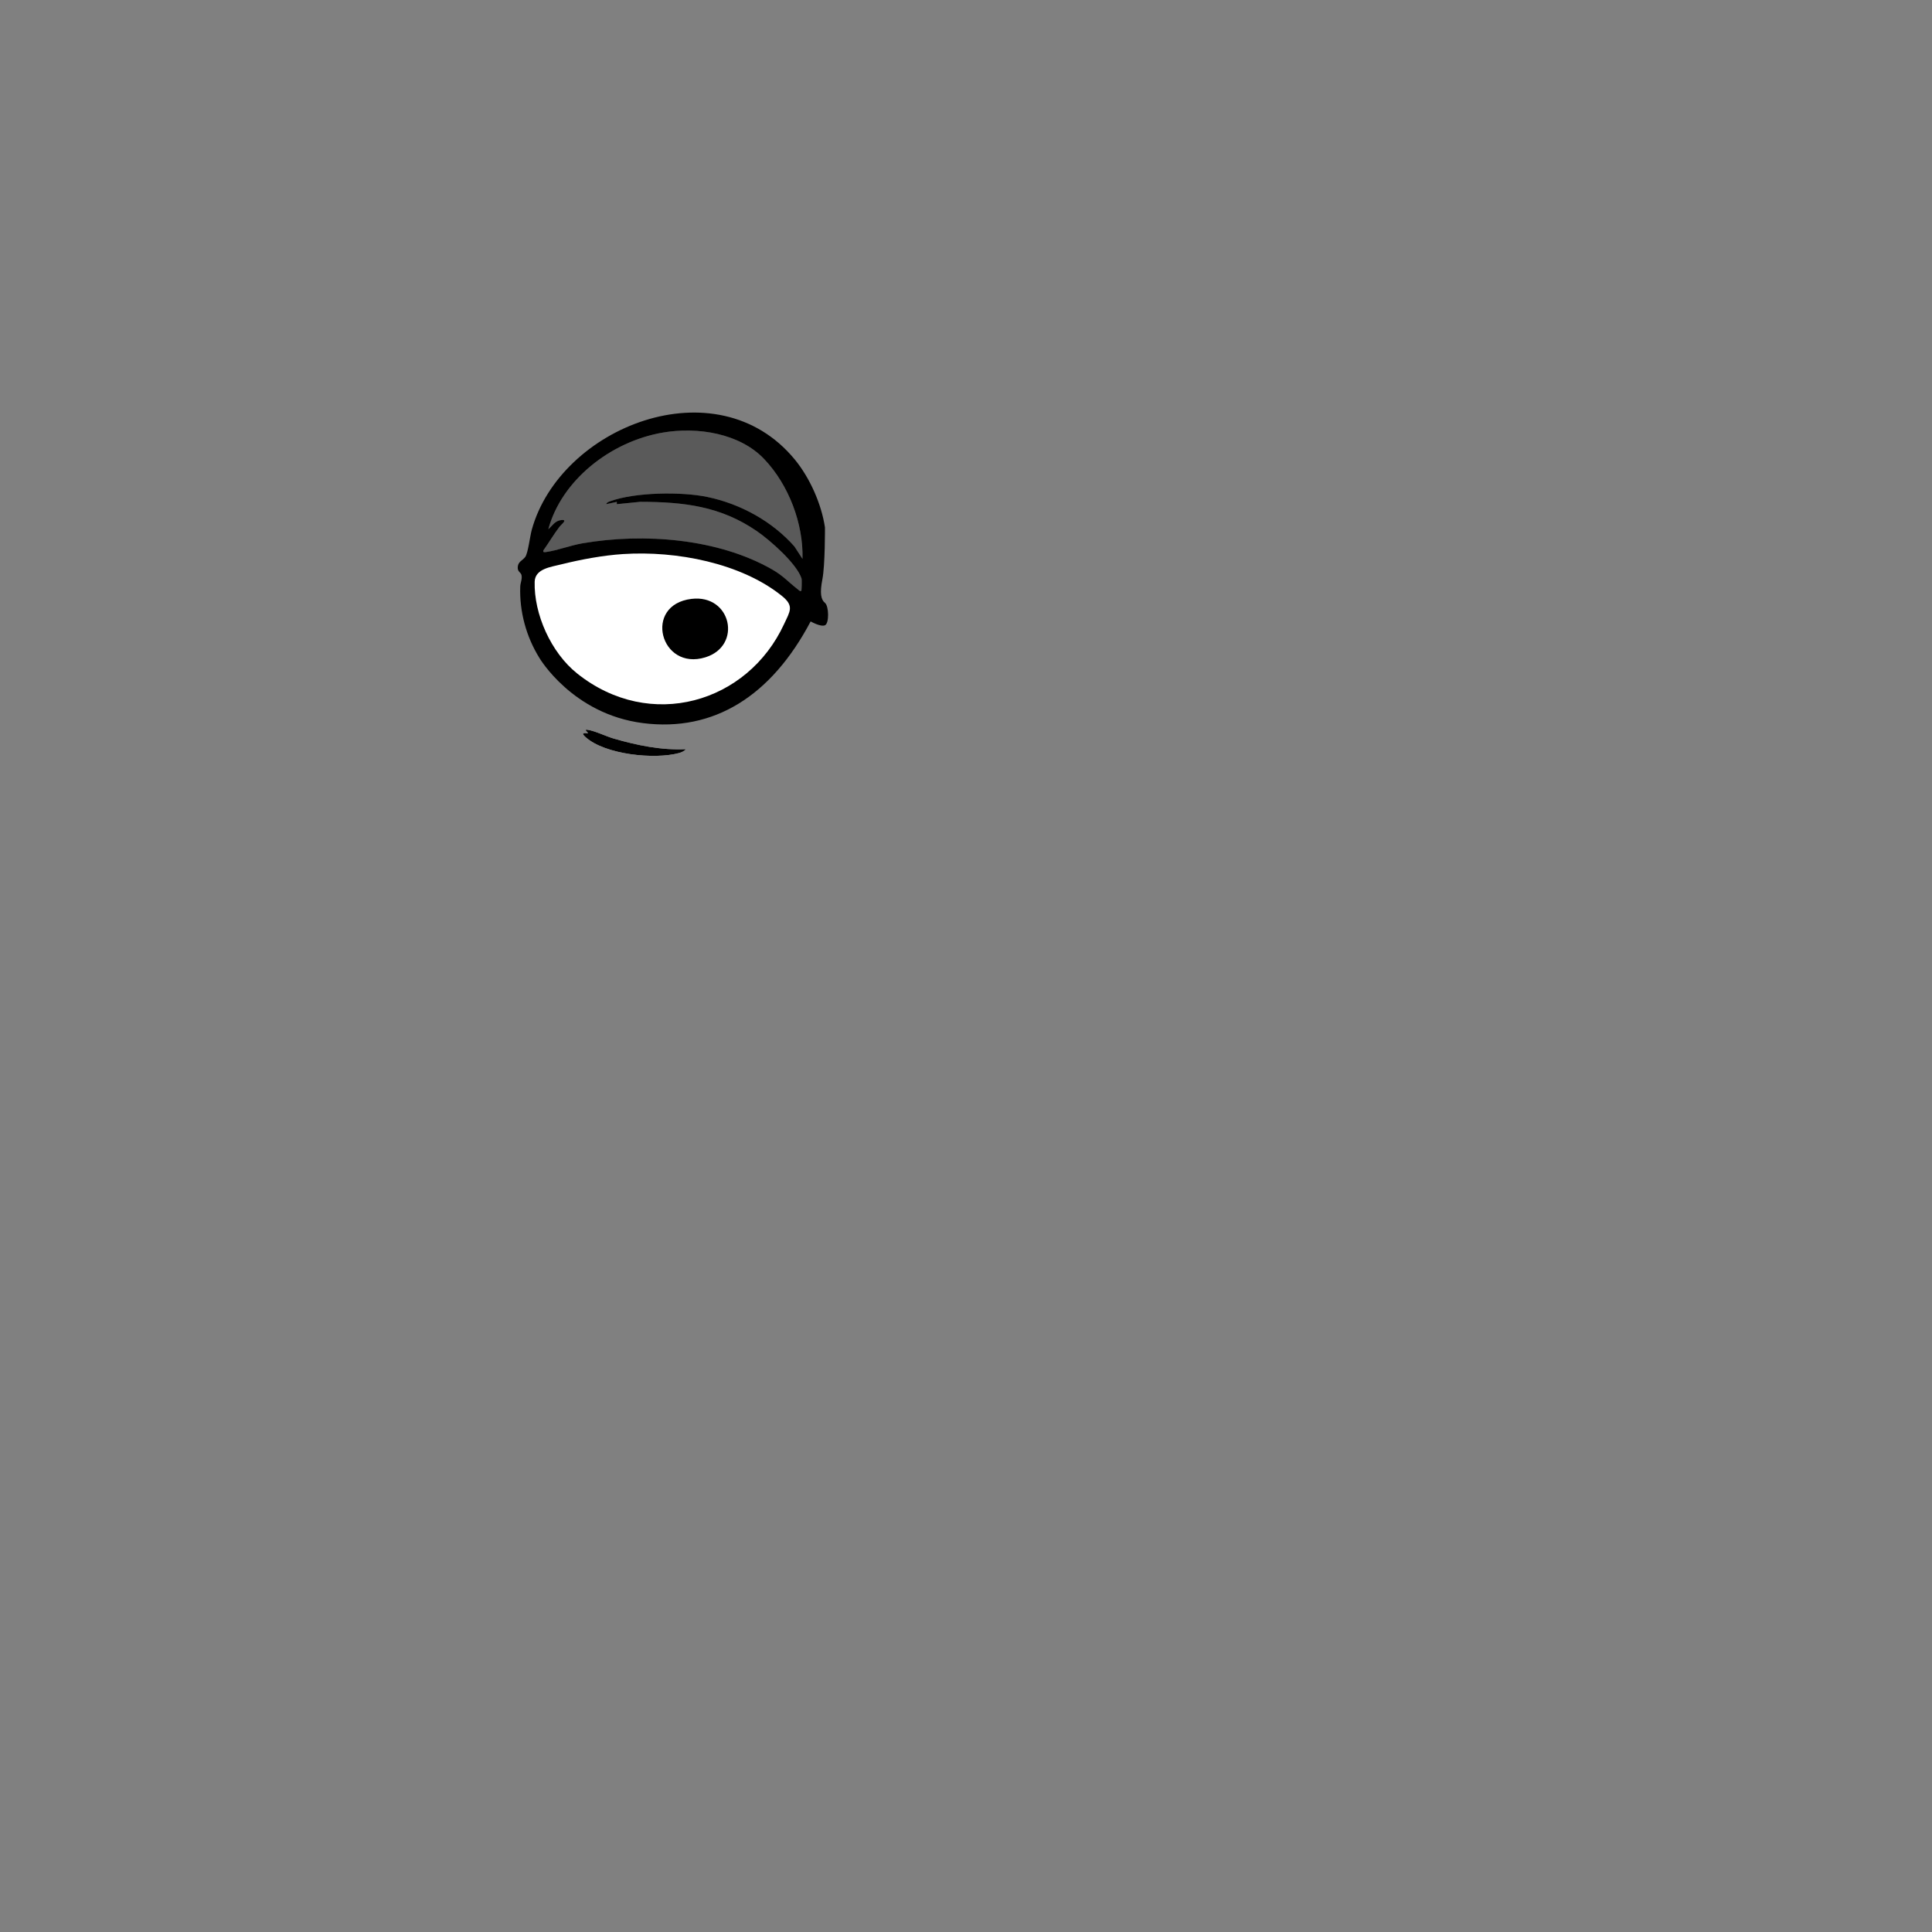 <?xml version="1.0" encoding="UTF-8"?>
<svg id="Layer_2" data-name="Layer 2" xmlns="http://www.w3.org/2000/svg" viewBox="0 0 2048.06 2048.2">
  <rect x="0" y="0" width="2048.06" height="2048.2" fill="#808080" stroke="none"/>
  <defs>
    <style>
      .cls-1 {
        fill: #fff;
      }

      .cls-2 {
        opacity: .3;
      }

      .cls-3 {
        opacity: 0;
      }
    </style>
  </defs>
  <g id="ohm">
    <g>
      <g>
        <path d="M874.51,639.09c-4.18-3.39-5.65-10.17-2.71-25.09,2.94-14.92,2.71-54.92,2.71-54.92-3.63-24.5-15.85-52.36-32.01-72-82.99-100.87-248.83-34.22-278.81,74.63-1.88,6.83-3.91,24.64-6.89,28.7-2.79,3.81-7.68,4.81-7.96,10.9-.24,5.16,3.36,5.18,4.02,8.45.86,4.26-1.22,8.02-1.36,12.03-.92,26.26,6.19,52.93,20.31,75.67,0,0,35.02,59.61,109.89,69.1,74.87,9.49,135.8-28.48,177.64-107.81,0,0,10.56,6.1,15.19,4.07,4.63-2.03,4.18-20.34,0-23.73ZM850.72,592.49l-8.59-13.2c-23.06-26.18-56.56-45.06-92.36-52.49-27.56-5.72-76.72-5.06-103.1,4.62-1.57.58-3.59,1.26-3.93,3.01l11.11-2.42.02,2.44,24.9-2.49c46.69.12,85.2,4.78,123.46,31,14.21,9.74,42.69,34.85,47.51,50.46.34,1.12.15,12.46-.32,12.93-1.08,1.07-3.1-1.17-3.93-1.8-9.99-7.71-15.02-14.06-27.06-20.94-57.14-32.69-135.7-38.87-200.8-27.68-12.64,2.17-26.87,7.57-38.44,9.23-1.77.25-3.93.72-3.16-1.72,5.9-8.31,11.01-17.08,17.21-25.22,1.68-2.21,9.23-7.73,1.7-6.91-6.55.72-9.38,5.97-13.68,9.72,13.87-51.49,65.44-92.86,121.37-102.47,37.04-6.36,81.71.88,107.51,28.11,26.37,27.83,41.55,68.87,40.57,105.8Z"/>
        <path class="cls-2" d="M850.72,592.49c.97-36.93-14.2-77.97-40.57-105.8-25.8-27.23-70.48-34.47-107.51-28.11-55.93,9.61-107.49,50.98-121.37,102.47,4.3-3.75,7.13-9.01,13.68-9.72,7.53-.83-.02,4.7-1.7,6.91-6.2,8.13-11.32,16.9-17.21,25.22-.78,2.44,1.39,1.97,3.16,1.72,11.56-1.65,25.8-7.05,38.44-9.23,65.1-11.2,143.66-5.01,200.8,27.68,12.04,6.89,17.06,13.24,27.06,20.94.82.64,2.85,2.88,3.93,1.8.48-.47.67-11.82.32-12.93-4.82-15.62-33.3-40.72-47.51-50.46-38.25-26.22-76.77-30.88-123.46-31l-24.9,2.49-.02-2.44-11.11,2.42c.34-1.75,2.35-2.43,3.93-3.01,26.38-9.69,75.54-10.34,103.1-4.62,35.8,7.43,69.3,26.31,92.36,52.49l8.59,13.2Z"/>
        <path class="cls-1" d="M726.83,794.21c-25.95,1.19-51.56-4.14-76.15-11.24-8.17-2.36-20.13-8.26-27.83-9.35-.77-.11-2.16-.32-1.97.61l2.61,3.02c-5.98-.43-7.22.16-2.64,4.26,20.48,18.34,72.74,23.93,99.21,16.71,1.62-.44,6.27-2.27,6.76-4.01Z"/>
        <path class="cls-1" d="M733.05,634.86c-51.65,6.23-33.17,76.76,14.69,61.95,39.4-12.2,27.56-67.05-14.69-61.95Z"/>
        <path d="M726.83,794.21c-.49,1.75-5.14,3.57-6.76,4.01-26.47,7.22-78.73,1.63-99.21-16.71-4.58-4.1-3.34-4.69,2.64-4.26l-2.61-3.02c-.19-.93,1.19-.72,1.97-.61,7.7,1.09,19.66,6.99,27.83,9.35,24.59,7.1,50.2,12.43,76.15,11.24Z"/>
        <path class="cls-1" d="M660.6,587.33c-21.42,1.39-44.69,5.75-65.41,10.88-11.7,2.9-28.03,4.8-28.4,18.52-.9,33.94,17.11,74.93,45.06,97.23,77.51,61.84,180.74,31.18,219.32-52.37,6.18-13.39,11.03-19.13-2.23-29.82-43.36-34.94-112.06-48.09-168.34-44.43Z"/>
        <path d="M733.05,634.86c42.25-5.1,54.08,49.76,14.69,61.95-47.86,14.81-66.34-55.72-14.69-61.95Z"/>
      </g>
      <rect class="cls-3" width="2048.06" height="2048.2"/>
    </g>
  </g>
</svg>